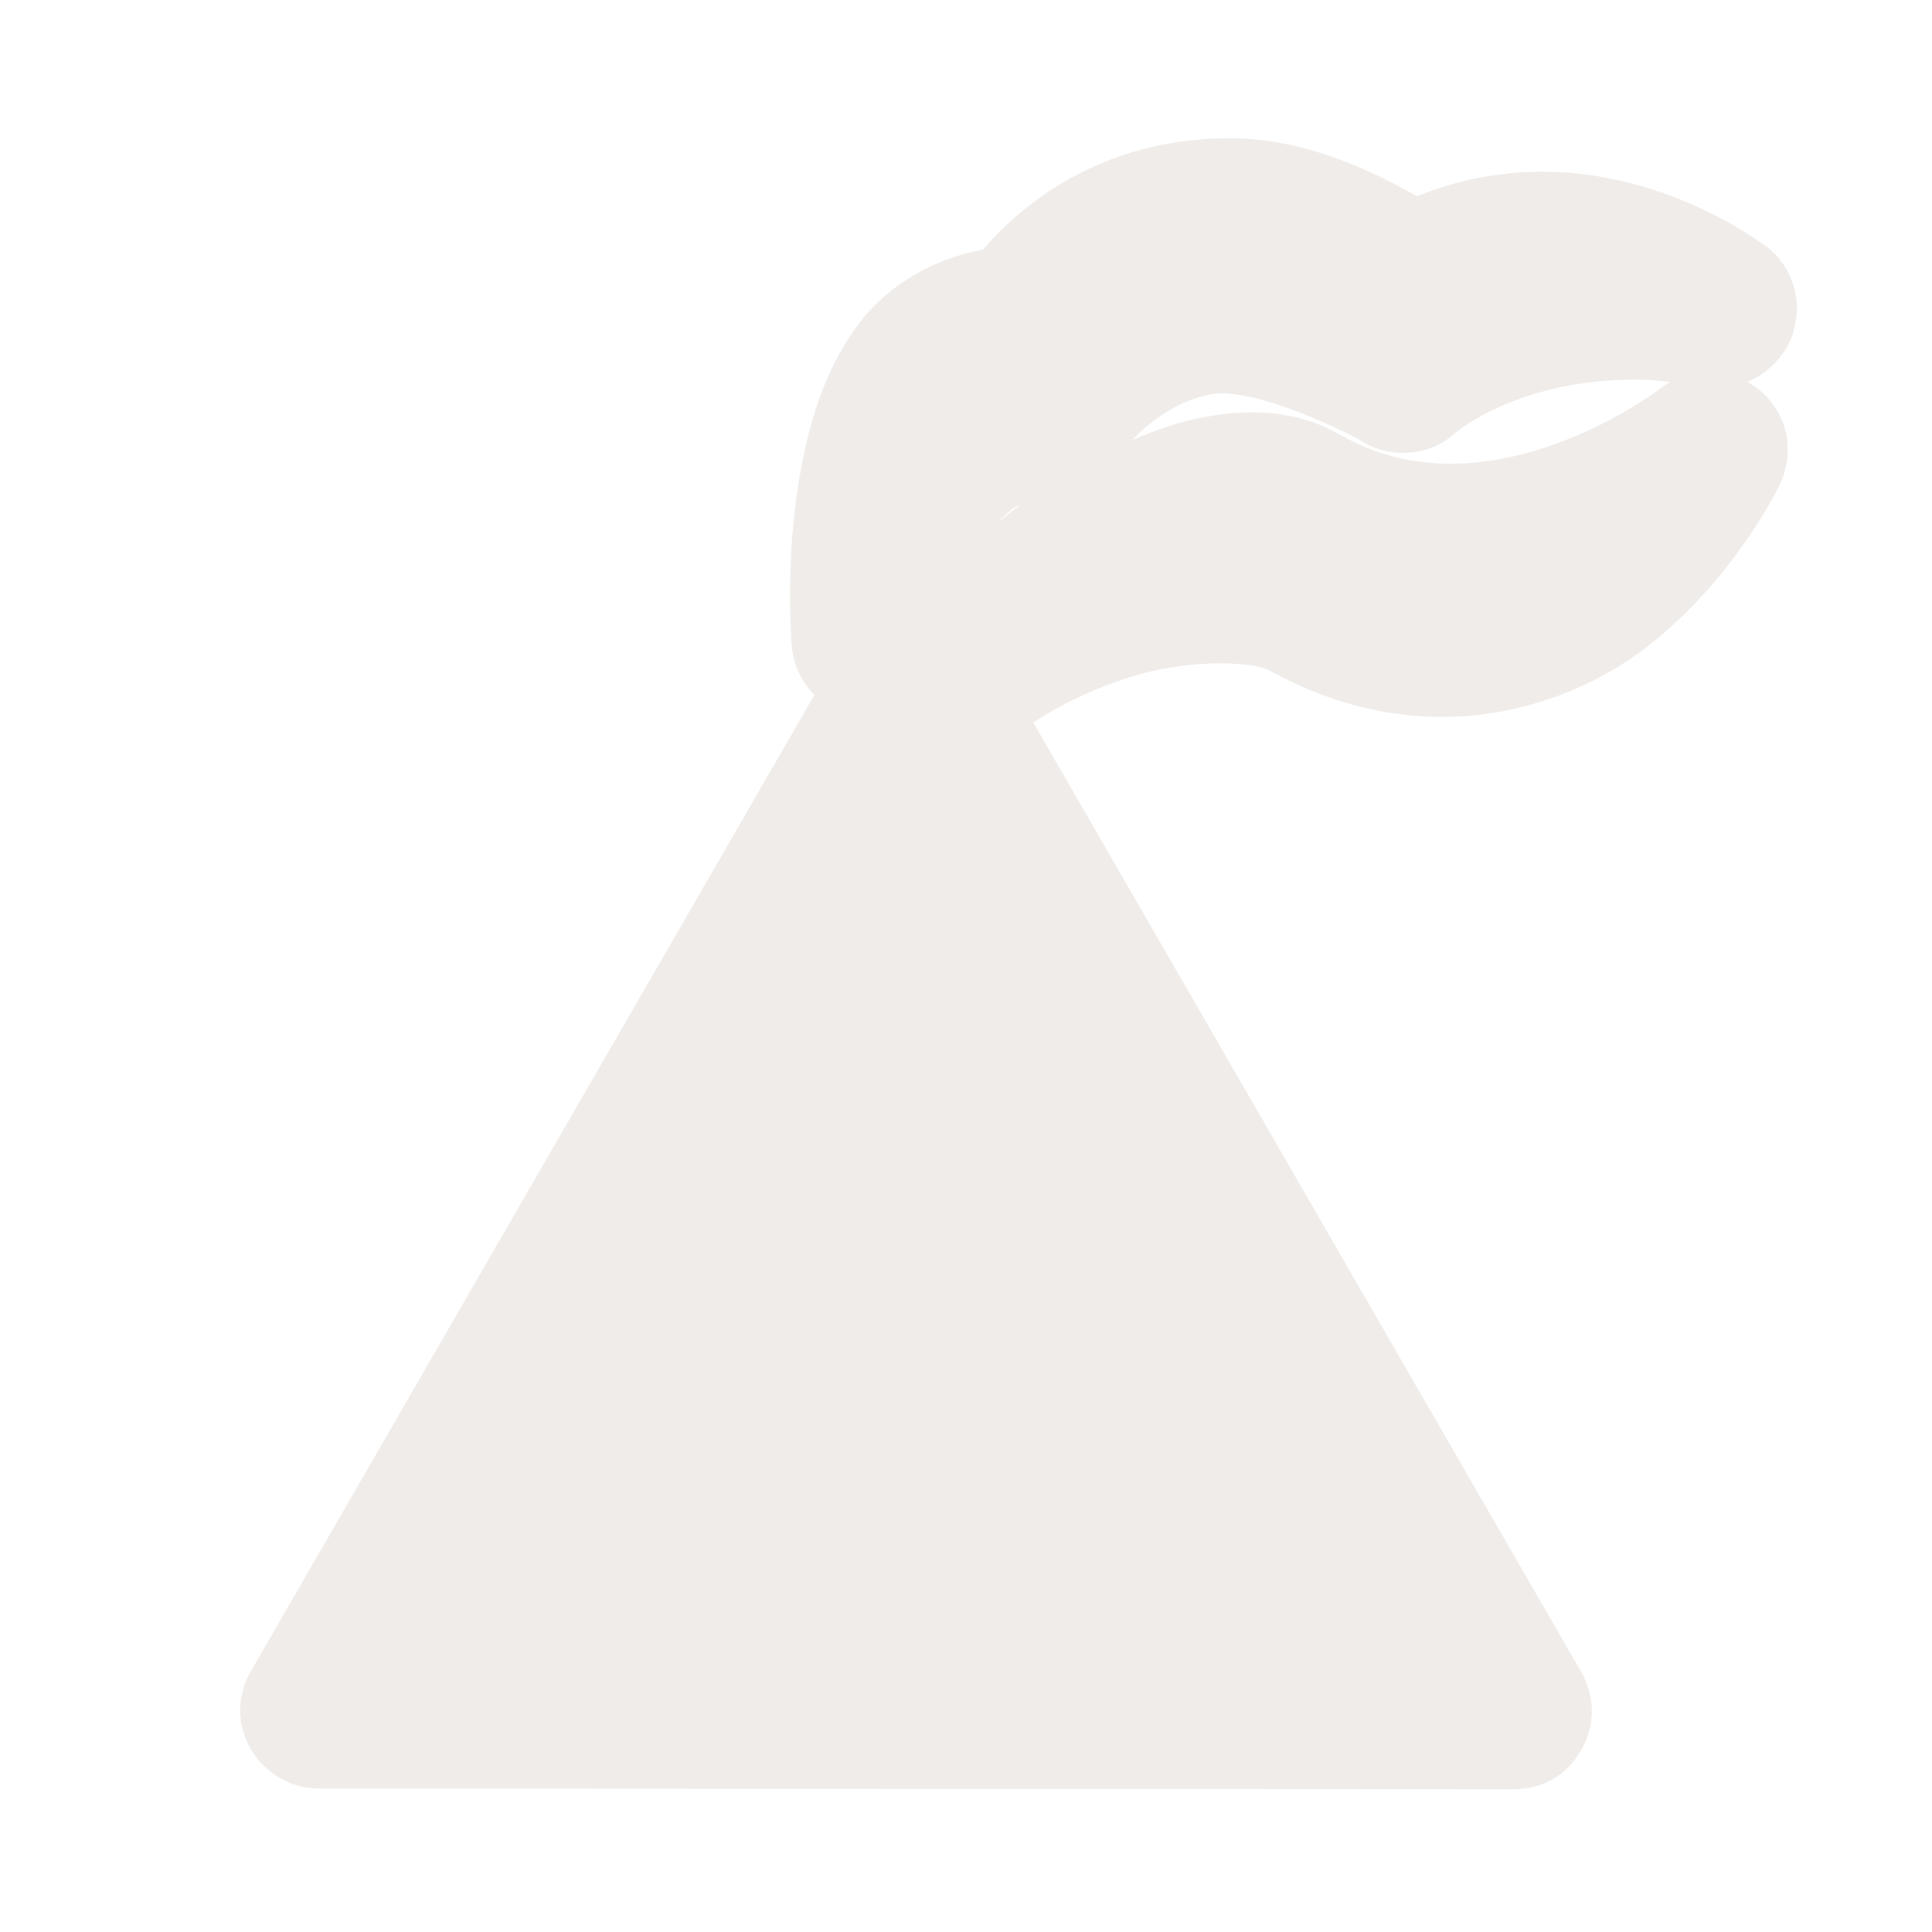 <?xml version="1.0" encoding="UTF-8"?>
<svg xmlns="http://www.w3.org/2000/svg" xmlns:xlink="http://www.w3.org/1999/xlink" width="12" height="12" viewBox="0 0 12 12">
<defs>
<filter id="filter-remove-color" x="0%" y="0%" width="100%" height="100%">
<feColorMatrix color-interpolation-filters="sRGB" values="0 0 0 0 1 0 0 0 0 1 0 0 0 0 1 0 0 0 1 0" />
</filter>
<mask id="mask-0">
<g filter="url(#filter-remove-color)">
<rect x="-1.2" y="-1.2" width="14.4" height="14.4" fill="rgb(0%, 0%, 0%)" fill-opacity="0.812"/>
</g>
</mask>
<clipPath id="clip-0">
<rect x="0" y="0" width="12" height="12"/>
</clipPath>
<g id="source-6" clip-path="url(#clip-0)">
<path fill-rule="nonzero" fill="rgb(92.157%, 90.588%, 89.412%)" fill-opacity="1" d="M 7.633 0.859 C 6.926 0.859 6.414 1.191 6.105 1.551 C 5.797 1.605 5.523 1.773 5.355 1.984 C 5.137 2.262 5.043 2.574 4.984 2.867 C 4.867 3.453 4.918 4.008 4.918 4.008 C 4.926 4.125 4.977 4.234 5.059 4.316 L 1.559 10.379 C 1.516 10.453 1.492 10.535 1.492 10.621 C 1.492 10.707 1.516 10.793 1.559 10.867 C 1.602 10.938 1.664 11 1.738 11.043 C 1.812 11.086 1.895 11.109 1.98 11.109 L 9.398 11.113 C 9.484 11.113 9.57 11.094 9.645 11.051 C 9.719 11.008 9.777 10.945 9.82 10.871 C 9.863 10.797 9.887 10.715 9.887 10.629 C 9.887 10.543 9.863 10.457 9.82 10.383 L 6.418 4.488 C 6.559 4.391 6.84 4.246 7.125 4.176 C 7.465 4.09 7.801 4.117 7.883 4.164 L 7.871 4.156 C 8.832 4.699 9.754 4.41 10.277 3.98 C 10.801 3.551 11.055 3.008 11.055 3.008 C 11.109 2.895 11.117 2.766 11.082 2.648 C 11.043 2.531 10.961 2.43 10.852 2.371 C 10.93 2.34 11 2.289 11.051 2.223 C 11.105 2.16 11.141 2.082 11.152 2 C 11.168 1.918 11.16 1.832 11.133 1.754 C 11.105 1.676 11.059 1.605 10.996 1.551 C 10.996 1.551 9.992 0.738 8.801 1.219 C 8.516 1.059 8.109 0.859 7.633 0.859 Z M 10.227 2.359 C 10.277 2.363 10.328 2.367 10.379 2.371 C 10.355 2.383 10.332 2.398 10.312 2.414 C 10.312 2.414 9.25 3.23 8.328 2.703 L 8.34 2.711 C 8.07 2.547 7.773 2.539 7.508 2.586 C 7.344 2.613 7.184 2.668 7.031 2.734 C 7.137 2.625 7.293 2.5 7.5 2.453 C 7.789 2.383 8.438 2.727 8.438 2.727 C 8.523 2.789 8.629 2.816 8.734 2.812 C 8.844 2.809 8.945 2.77 9.027 2.699 C 9.027 2.699 9.43 2.336 10.227 2.359 Z M 6.328 3.141 C 6.328 3.141 6.332 3.141 6.332 3.141 C 6.285 3.176 6.238 3.211 6.195 3.25 C 6.23 3.207 6.266 3.18 6.293 3.156 C 6.309 3.148 6.316 3.145 6.328 3.141 Z M 6.328 3.141 "/>
</g>
</defs>
<g mask="url(#mask-0)">
<use xlink:href="#source-6"/>
</g>
</svg>
